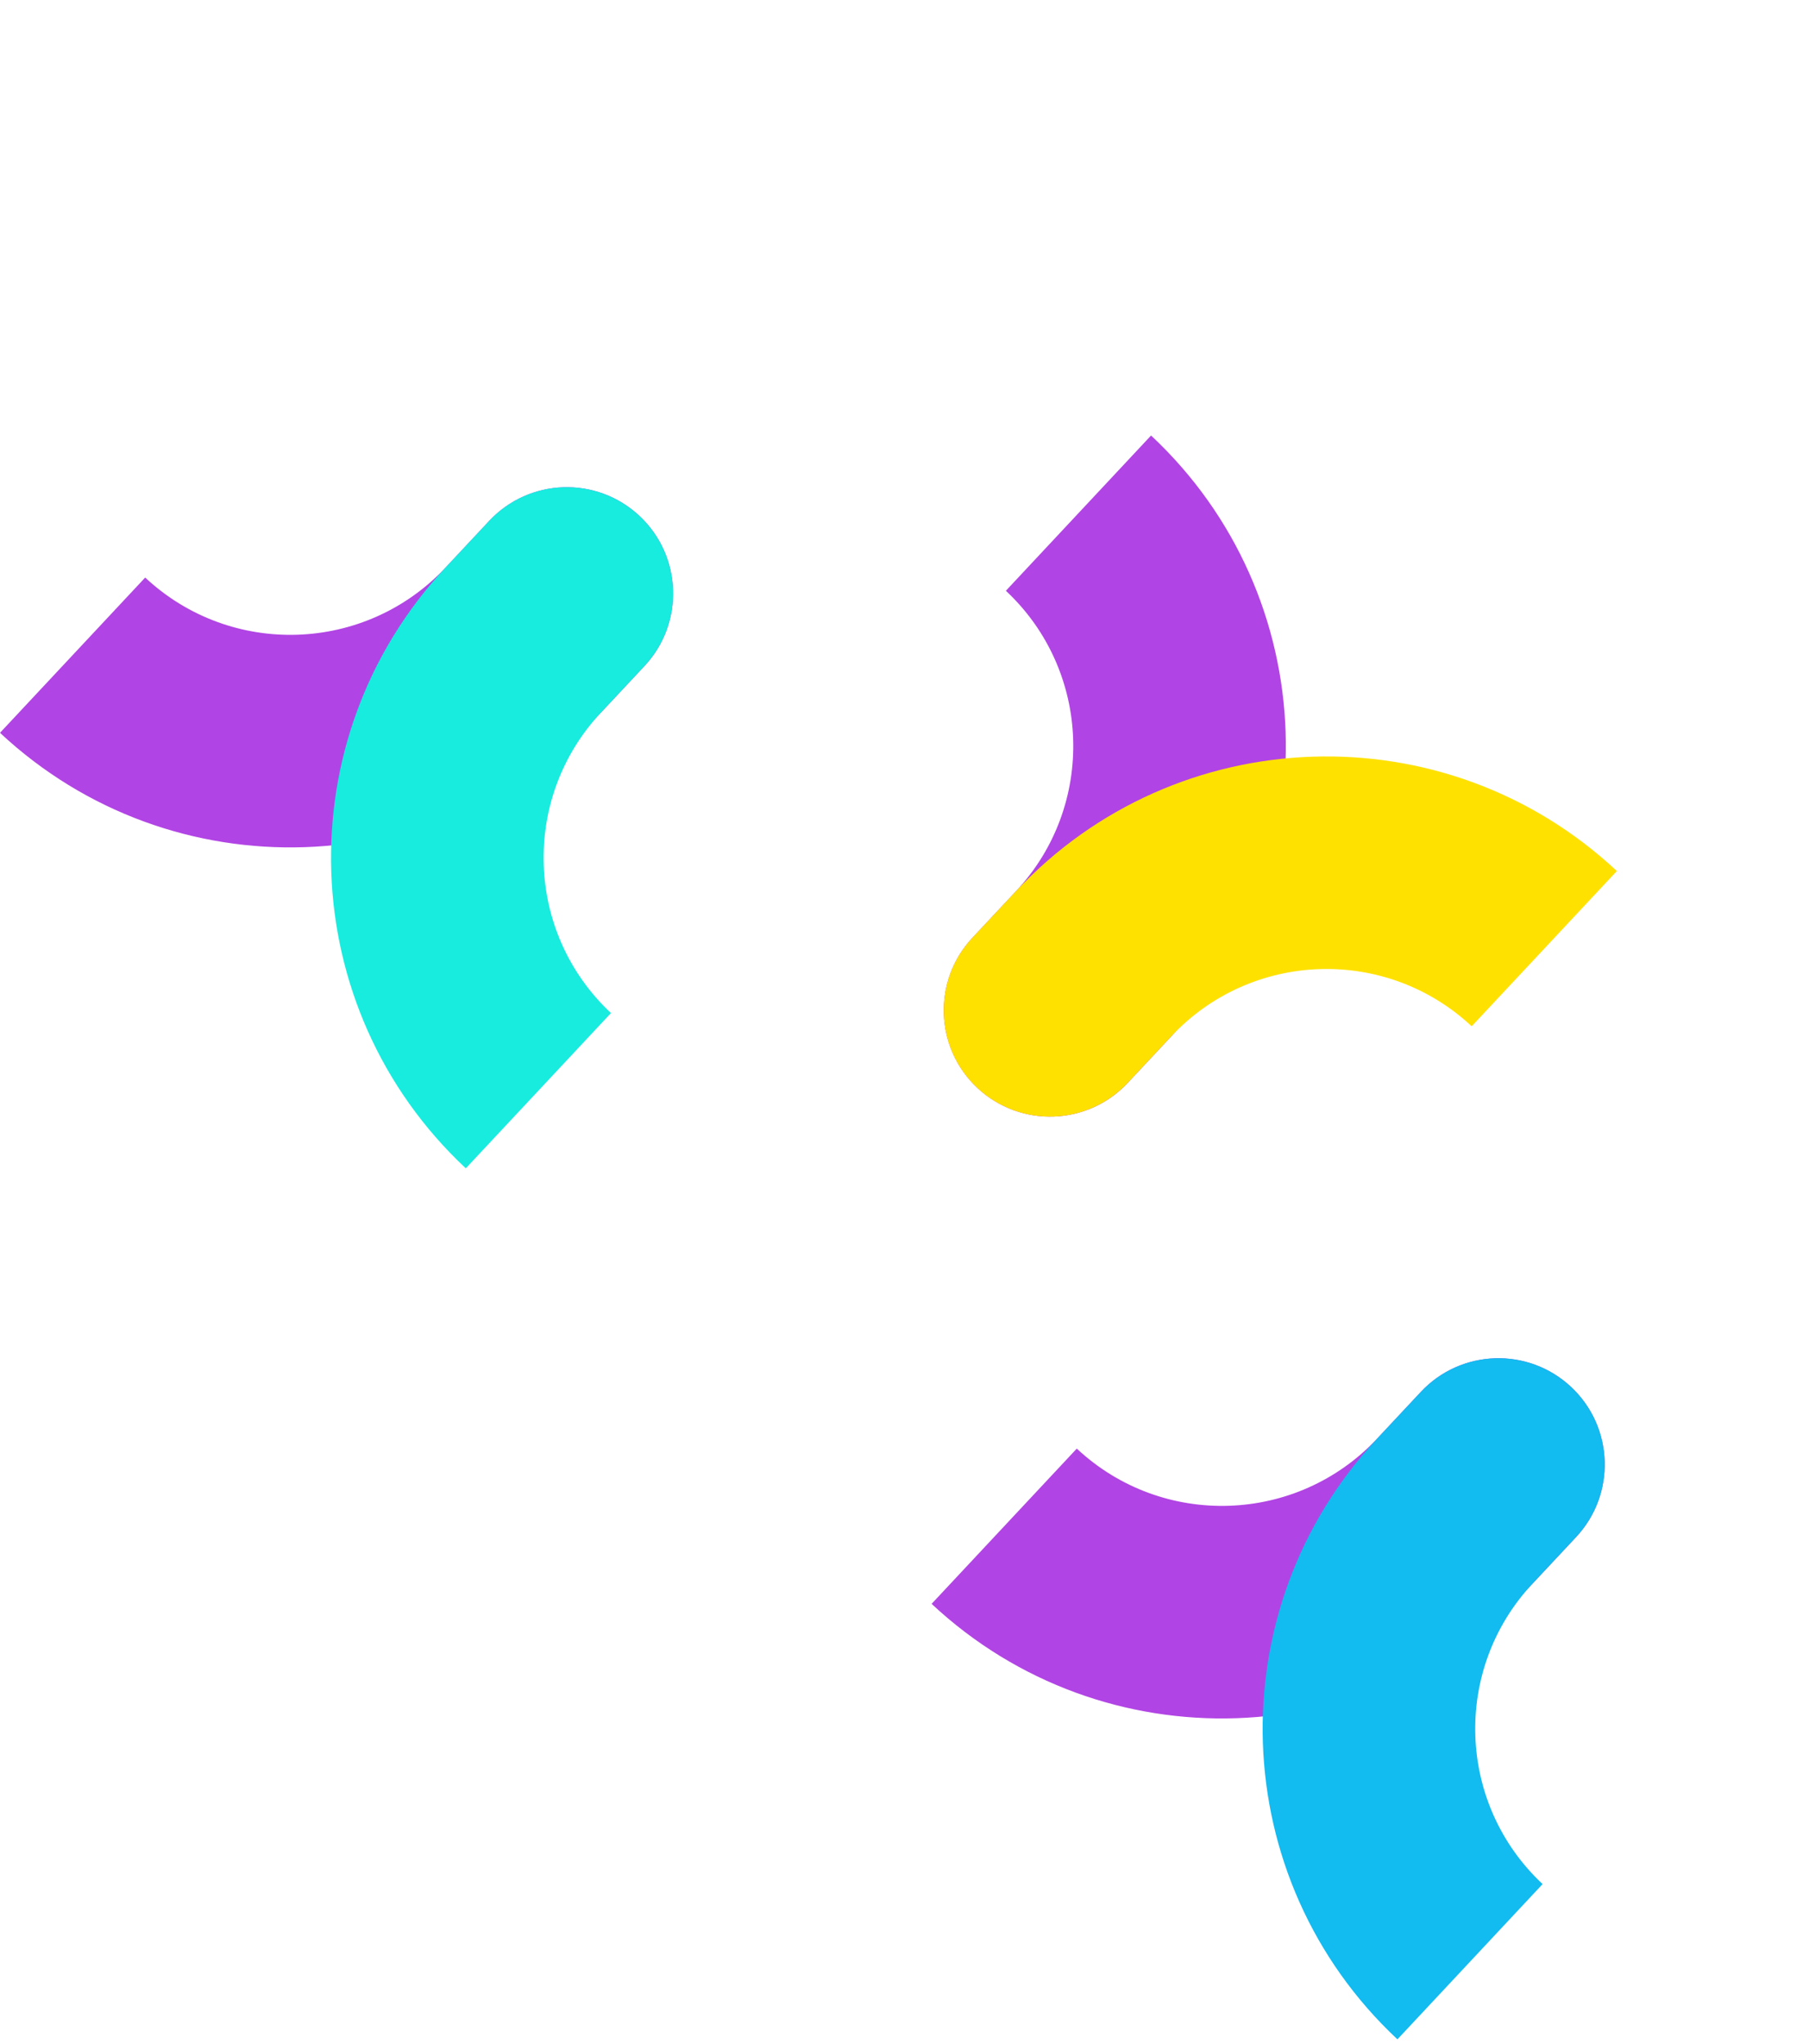 <svg width="154" height="174" viewBox="0 0 154 174" fill="none" xmlns="http://www.w3.org/2000/svg">
<path d="M120.952 118.506L117.244 122.471C110.418 129.771 98.967 130.155 91.667 123.329L79.308 136.547C93.908 150.199 116.811 149.43 130.462 134.83L134.17 130.865C137.583 127.215 137.391 121.489 133.741 118.076C130.091 114.663 124.365 114.855 120.952 118.506Z" fill="#B144E4"/>
<path d="M134.171 130.862L130.464 134.828C123.638 142.128 124.022 153.579 131.322 160.405L118.963 173.623C104.362 159.971 103.594 137.068 117.246 122.468L120.953 118.503C124.366 114.853 130.092 114.661 133.742 118.074C137.392 121.487 137.584 127.212 134.171 130.862Z" fill="#12BBF0"/>
<path d="M82.782 79.839L86.49 75.874C93.315 68.573 92.931 57.122 85.631 50.296L97.99 37.078C112.591 50.73 113.359 73.633 99.707 88.233L96 92.198C92.587 95.848 86.861 96.04 83.211 92.628C79.561 89.215 79.369 83.489 82.782 79.839Z" fill="#B144E4"/>
<path d="M95.998 92.199L99.706 88.234C106.532 80.934 117.984 80.549 125.284 87.375L137.643 74.157C123.043 60.506 100.14 61.274 86.488 75.874L82.78 79.84C79.367 83.49 79.56 89.216 83.21 92.629C86.86 96.041 92.585 95.849 95.998 92.199Z" fill="#FFE100"/>
<path d="M41.645 44.347L37.937 48.313C31.111 55.613 19.66 55.997 12.36 49.171L3.05176e-05 62.389C14.6 76.041 37.503 75.272 51.155 60.672L54.863 56.707C58.276 53.057 58.083 47.331 54.433 43.918C50.783 40.505 45.058 40.697 41.645 44.347Z" fill="#B144E4"/>
<path d="M54.862 56.706L51.155 60.672C44.329 67.972 44.713 79.423 52.013 86.249L39.654 99.467C25.054 85.815 24.285 62.912 37.937 48.312L41.645 44.347C45.057 40.697 50.783 40.505 54.433 43.918C58.083 47.331 58.275 53.056 54.862 56.706Z" fill="#17ECDF"/>
</svg>
